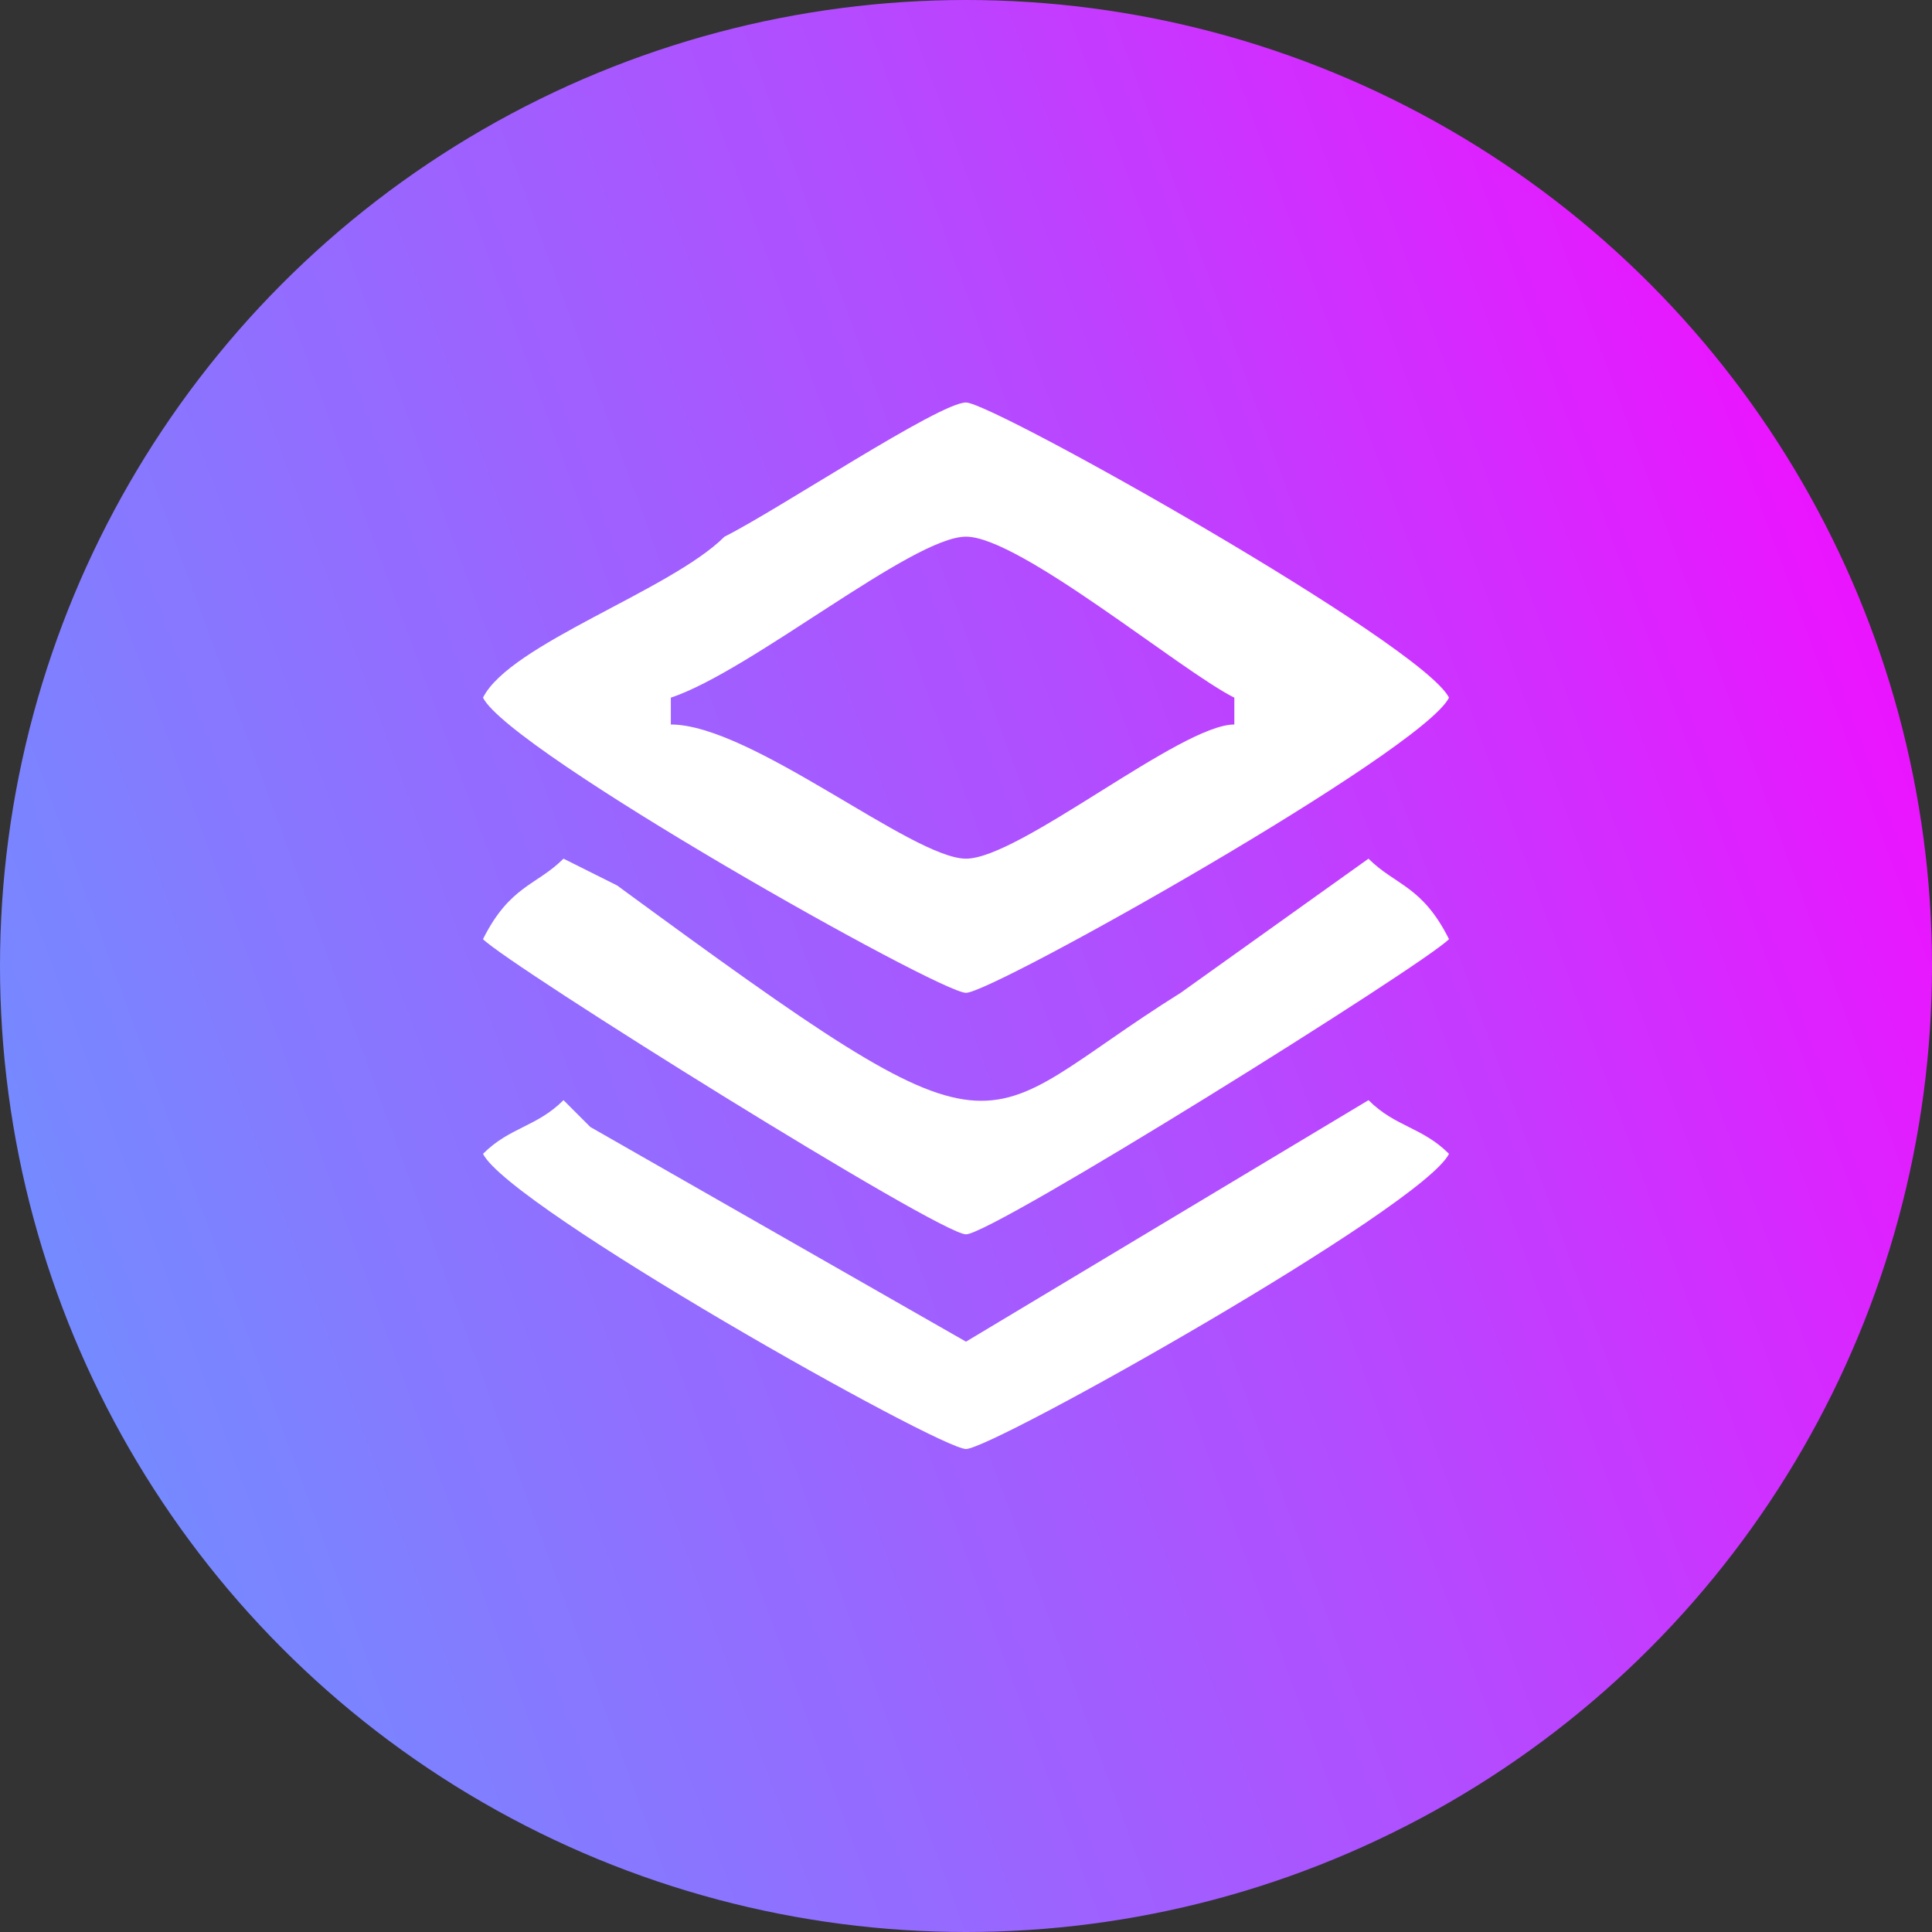 <?xml version="1.0" encoding="UTF-8"?>
<!DOCTYPE svg PUBLIC "-//W3C//DTD SVG 1.0//EN" "http://www.w3.org/TR/2001/REC-SVG-20010904/DTD/svg10.dtd">
<!-- Creator: CorelDRAW Home & Student X7 -->
<svg xmlns="http://www.w3.org/2000/svg" xml:space="preserve" width="72px" height="72px" version="1.0" shape-rendering="geometricPrecision" text-rendering="geometricPrecision" image-rendering="optimizeQuality" fill-rule="evenodd" clip-rule="evenodd"
viewBox="0 0 72 72"
 xmlns:xlink="http://www.w3.org/1999/xlink">
 <rect x="0" y="0" width="72" height="72" fill="#333333" stroke="none"/>
 <defs>
    <linearGradient id="id0" gradientUnits="userSpaceOnUse" x1="79.374" y1="20.041" x2="-7.374" y2="51.959">
     <stop offset="0" stop-opacity="1" stop-color="fuchsia"/>
     <stop offset="0.42" stop-opacity="1" stop-color="#B34CFF"/>
     <stop offset="1" stop-opacity="1" stop-color="#6699FF"/>
    </linearGradient>
 </defs>
 <g id="Camada_x0020_1">
  <g id="_330201576">
   <circle fill="url(#id0)" cx="36" cy="36" r="36"/>
   <path fill="white" d="M25 26c3,-1 9,-6 11,-6 2,0 8,5 10,6l0 1c-2,0 -8,5 -10,5 -2,0 -8,-5 -11,-5l0 -1zm-7 0c1,2 17,11 18,11 1,0 17,-9 18,-11 -1,-2 -17,-11 -18,-11 -1,0 -7,4 -9,5 -2,2 -8,4 -9,6z"/>
   <path fill="white" d="M18 43c1,2 17,11 18,11 1,0 17,-9 18,-11 -1,-1 -2,-1 -3,-2l-15 9 -14 -8c-1,-1 0,0 -1,-1 -1,1 -2,1 -3,2z"/>
   <path fill="white" d="M18 35c1,1 17,11 18,11 1,0 17,-10 18,-11 -1,-2 -2,-2 -3,-3l-7 5c-8,5 -6,7 -21,-4l-2 -1c-1,1 -2,1 -3,3z"/>
  </g>
 </g>
</svg>
